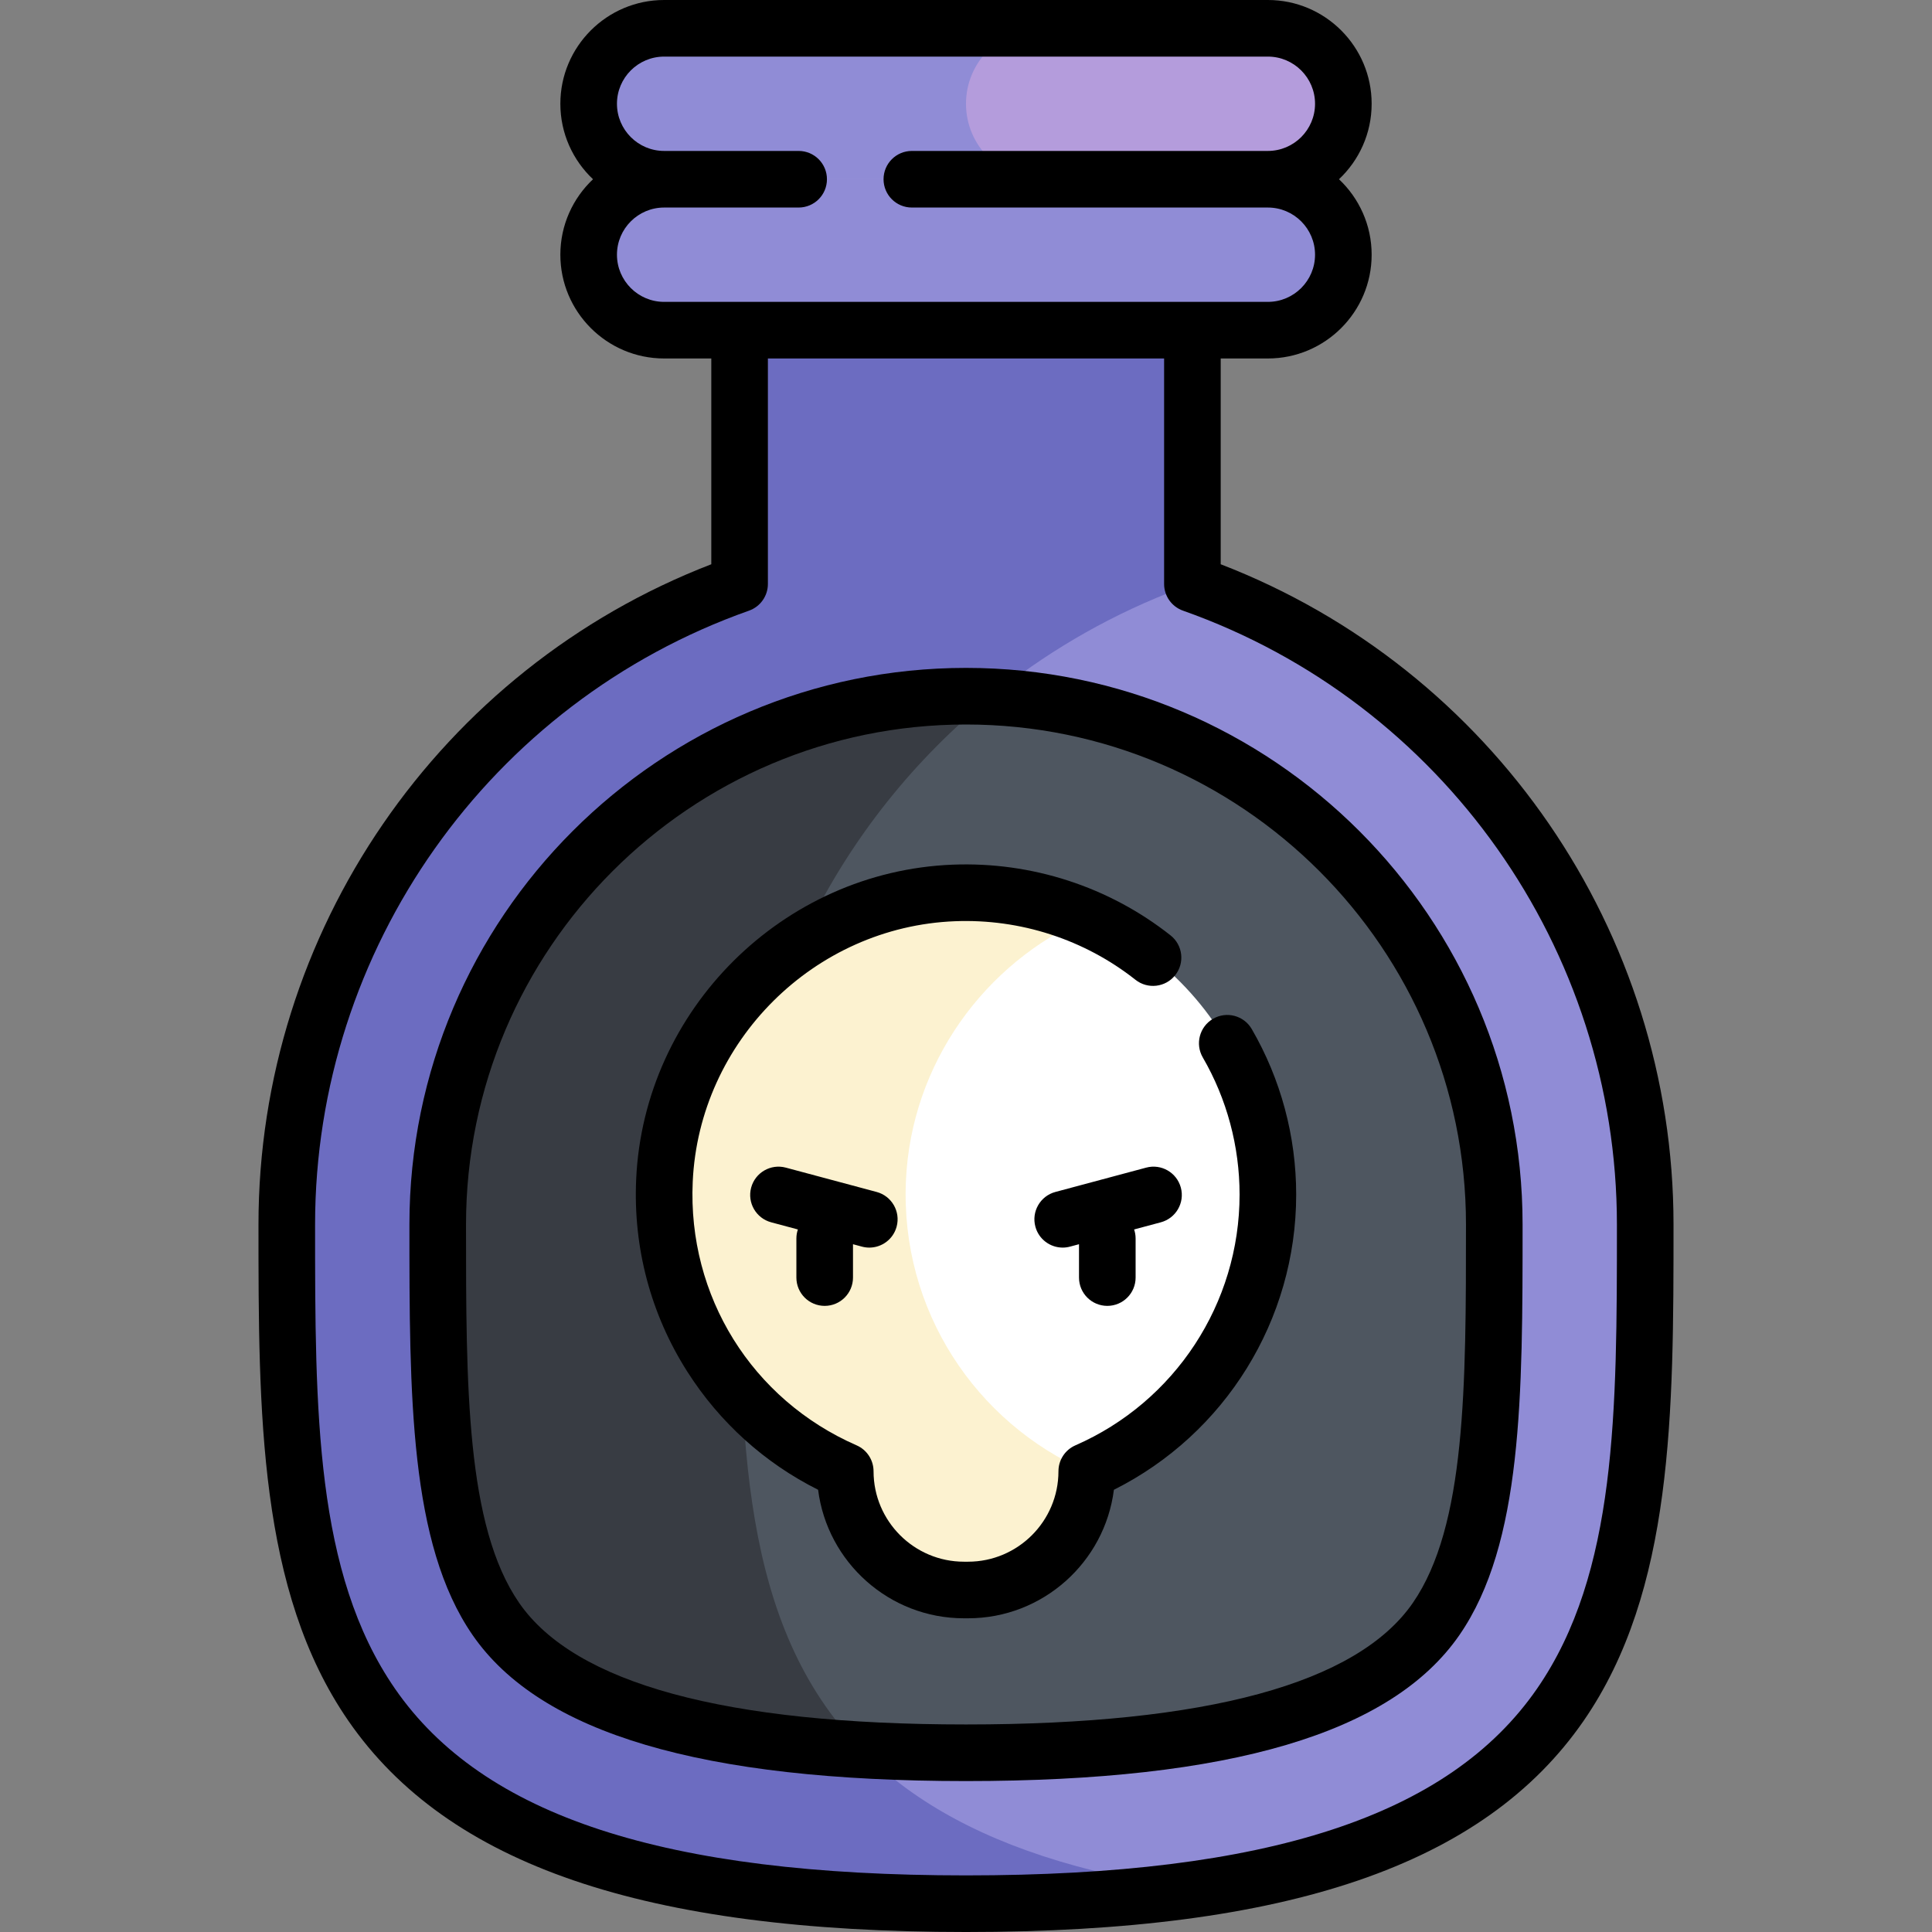 <svg id="Capa_1" enable-background="new 0 0 512 512" height="512" viewBox="0 0 512 512" width="512" xmlns="http://www.w3.org/2000/svg"><rect x="0" y="0" width="512" height="512" fill="#808080" stroke="none"/><g><g><path d="m316 154.757v-87.257h-120v87.257c-69.909 24.712-120 91.372-120 169.743 0 99.411 0 180 180 180s180-80.589 180-180c0-78.371-50.091-145.031-120-169.743z" fill="#908cd6"/></g><g><path d="m196.008 324.5c0-78.369 50.089-145.029 119.996-169.742-.001 0-.003-.001-.004-.001v-87.257h-120v87.257c-69.909 24.712-120 91.372-120 169.743 0 99.411 0 180 180 180 22.759 0 42.636-1.291 60.004-3.742-119.991-16.94-119.996-89.416-119.996-176.258z" fill="#6c6cc1"/></g><g><path d="m256 464.5c-67.356 0-108.109-11.598-124.588-35.454-15.412-22.313-15.412-60.42-15.412-104.546 0-77.196 62.804-140 140-140s140 62.804 140 140c0 44.126 0 82.233-15.412 104.546-16.479 23.856-57.232 35.454-124.588 35.454z" fill="#4e5660"/></g><g><path d="m196.008 324.5c0-56.458 26-106.835 66.671-139.837-2.214-.104-4.44-.163-6.679-.163-77.196 0-140 62.804-140 140 0 44.126 0 82.233 15.412 104.546 14.091 20.399 45.948 31.827 96.992 34.713-32.392-33.01-32.396-83.134-32.396-139.259z" fill="#383c43"/></g><g><path d="m336 316.576c0-45.257-37.58-81.737-83.237-79.936-41.203 1.625-74.804 35.009-76.678 76.201-1.564 34.386 18.598 64.246 47.915 77.059 0 17.378 14.088 31.466 31.466 31.466h1.067c17.378 0 31.466-14.088 31.466-31.466 28.251-12.346 48.001-40.522 48.001-73.324z" fill="#fff"/></g><g><path d="m240.085 312.842c1.412-31.044 20.848-57.645 47.973-69.568-10.741-4.704-22.708-7.13-35.295-6.634-41.203 1.625-74.804 35.009-76.678 76.202-1.564 34.386 18.598 64.246 47.915 77.059 0 17.378 14.088 31.466 31.466 31.466h1.067c17.378 0 31.466-14.088 31.466-31.466-29.316-12.813-49.478-42.673-47.914-77.059z" fill="#fcf2d0"/></g><g><path d="m232.314 315.882-24.065-6.448c-3.996-1.073-8.113 1.302-9.186 5.303-1.072 4.001 1.302 8.114 5.303 9.186l7.078 1.897c-.252.75-.394 1.551-.394 2.386v10.366c0 4.143 3.358 7.5 7.5 7.5s7.5-3.357 7.5-7.5v-8.839l2.381.638c.65.175 1.303.258 1.946.258 3.311 0 6.342-2.21 7.24-5.561 1.073-4.002-1.301-8.115-5.303-9.186z"/><path d="m312.936 314.736c-1.072-4.001-5.187-6.379-9.186-5.303l-24.065 6.448c-4.001 1.071-6.375 5.185-5.304 9.186.898 3.351 3.928 5.561 7.24 5.561.643 0 1.296-.083 1.946-.258l2.381-.638v8.839c0 4.143 3.358 7.5 7.5 7.5s7.5-3.357 7.5-7.5v-10.366c0-.835-.142-1.636-.394-2.386l7.078-1.897c4.002-1.071 6.376-5.185 5.304-9.186z"/></g><g><path d="m336 47.5h-160c-11.046 0-20-8.954-20-20 0-11.046 8.954-20 20-20h160c11.046 0 20 8.954 20 20 0 11.046-8.954 20-20 20z" fill="#b49cdc"/></g><g><path d="m256 27.5c0-11.046 8.954-20 20-20h-100c-11.046 0-20 8.954-20 20 0 11.046 8.954 20 20 20h100c-11.046 0-20-8.954-20-20z" fill="#908cd6"/></g><g><path d="m336 87.5h-160c-11.046 0-20-8.954-20-20 0-11.046 8.954-20 20-20h160c11.046 0 20 8.954 20 20 0 11.046-8.954 20-20 20z" fill="#908cd6"/></g><g><path d="m323.5 149.533v-54.533h12.5c15.164 0 27.5-12.337 27.5-27.5 0-7.875-3.332-14.982-8.655-20 5.323-5.018 8.655-12.125 8.655-20 0-15.163-12.336-27.5-27.5-27.5h-160c-15.164 0-27.5 12.337-27.5 27.5 0 7.875 3.332 14.982 8.655 20-5.323 5.018-8.655 12.125-8.655 20 0 15.163 12.336 27.5 27.5 27.5h12.5v54.533c-71.998 27.777-120 97.42-120 174.967 0 49.906 0 97.044 23.829 131.542 26.371 38.177 78.378 55.958 163.671 55.958s137.3-17.781 163.671-55.958c23.829-34.498 23.829-81.636 23.829-131.542 0-77.547-48.002-147.189-120-174.967zm-160-82.033c0-6.893 5.607-12.5 12.5-12.5h35.65c4.142 0 7.5-3.357 7.5-7.5s-3.358-7.5-7.5-7.5h-35.65c-6.893 0-12.5-5.607-12.5-12.5s5.607-12.5 12.5-12.5h160c6.893 0 12.5 5.607 12.5 12.5s-5.607 12.5-12.5 12.5h-94.35c-4.142 0-7.5 3.357-7.5 7.5s3.358 7.5 7.5 7.5h94.35c6.893 0 12.5 5.607 12.5 12.5s-5.607 12.5-12.5 12.5h-160c-6.893 0-12.5-5.607-12.5-12.5zm243.829 380.017c-23.319 33.759-71.405 49.483-151.329 49.483s-128.01-15.724-151.329-49.483c-21.171-30.65-21.171-73.454-21.171-123.017 0-72.984 46.215-138.357 115-162.672 2.997-1.06 5-3.893 5-7.071v-59.757h105v59.757c0 3.179 2.003 6.012 5 7.071 68.785 24.314 115 89.688 115 162.672 0 49.563 0 92.367-21.171 123.017z"/><path d="m256 177c-81.332 0-147.5 66.168-147.5 147.5 0 45.38 0 84.572 16.741 108.809 17.985 26.035 60.756 38.691 130.759 38.691s112.774-12.656 130.759-38.691c16.741-24.237 16.741-63.429 16.741-108.809 0-81.332-66.168-147.5-147.5-147.5zm118.417 247.783c-14.767 21.378-54.608 32.217-118.417 32.217s-103.65-10.839-118.417-32.217c-14.083-20.388-14.083-57.412-14.083-100.283 0-73.061 59.439-132.5 132.5-132.5s132.5 59.439 132.5 132.5c0 42.871 0 79.895-14.083 100.283z"/><path d="m321.474 269.988c-3.582 2.079-4.801 6.669-2.721 10.251 6.377 10.987 9.748 23.552 9.748 36.337 0 28.817-17.076 54.901-43.503 66.452-2.731 1.193-4.497 3.892-4.497 6.872 0 13.215-10.751 23.967-23.966 23.967h-1.067c-13.215 0-23.966-10.752-23.966-23.967 0-2.98-1.765-5.679-4.497-6.872-27.759-12.132-44.805-39.548-43.426-69.846 1.695-37.249 32.214-67.578 69.481-69.048 17.314-.684 34.322 4.829 47.854 15.524 3.249 2.569 7.966 2.018 10.535-1.233 2.568-3.25 2.016-7.966-1.234-10.534-16.338-12.912-36.845-19.57-57.747-18.745-44.987 1.774-81.829 38.388-83.875 83.354-.826 18.146 3.857 35.777 13.543 50.988 8.575 13.468 20.499 24.223 34.672 31.321 2.422 19.177 18.835 34.057 38.659 34.057h1.067c19.823 0 36.237-14.881 38.659-34.058 29.494-14.782 48.308-45.001 48.308-78.233 0-15.427-4.072-30.595-11.775-43.866-2.08-3.582-6.668-4.799-10.252-2.721z"/></g></g></svg>
